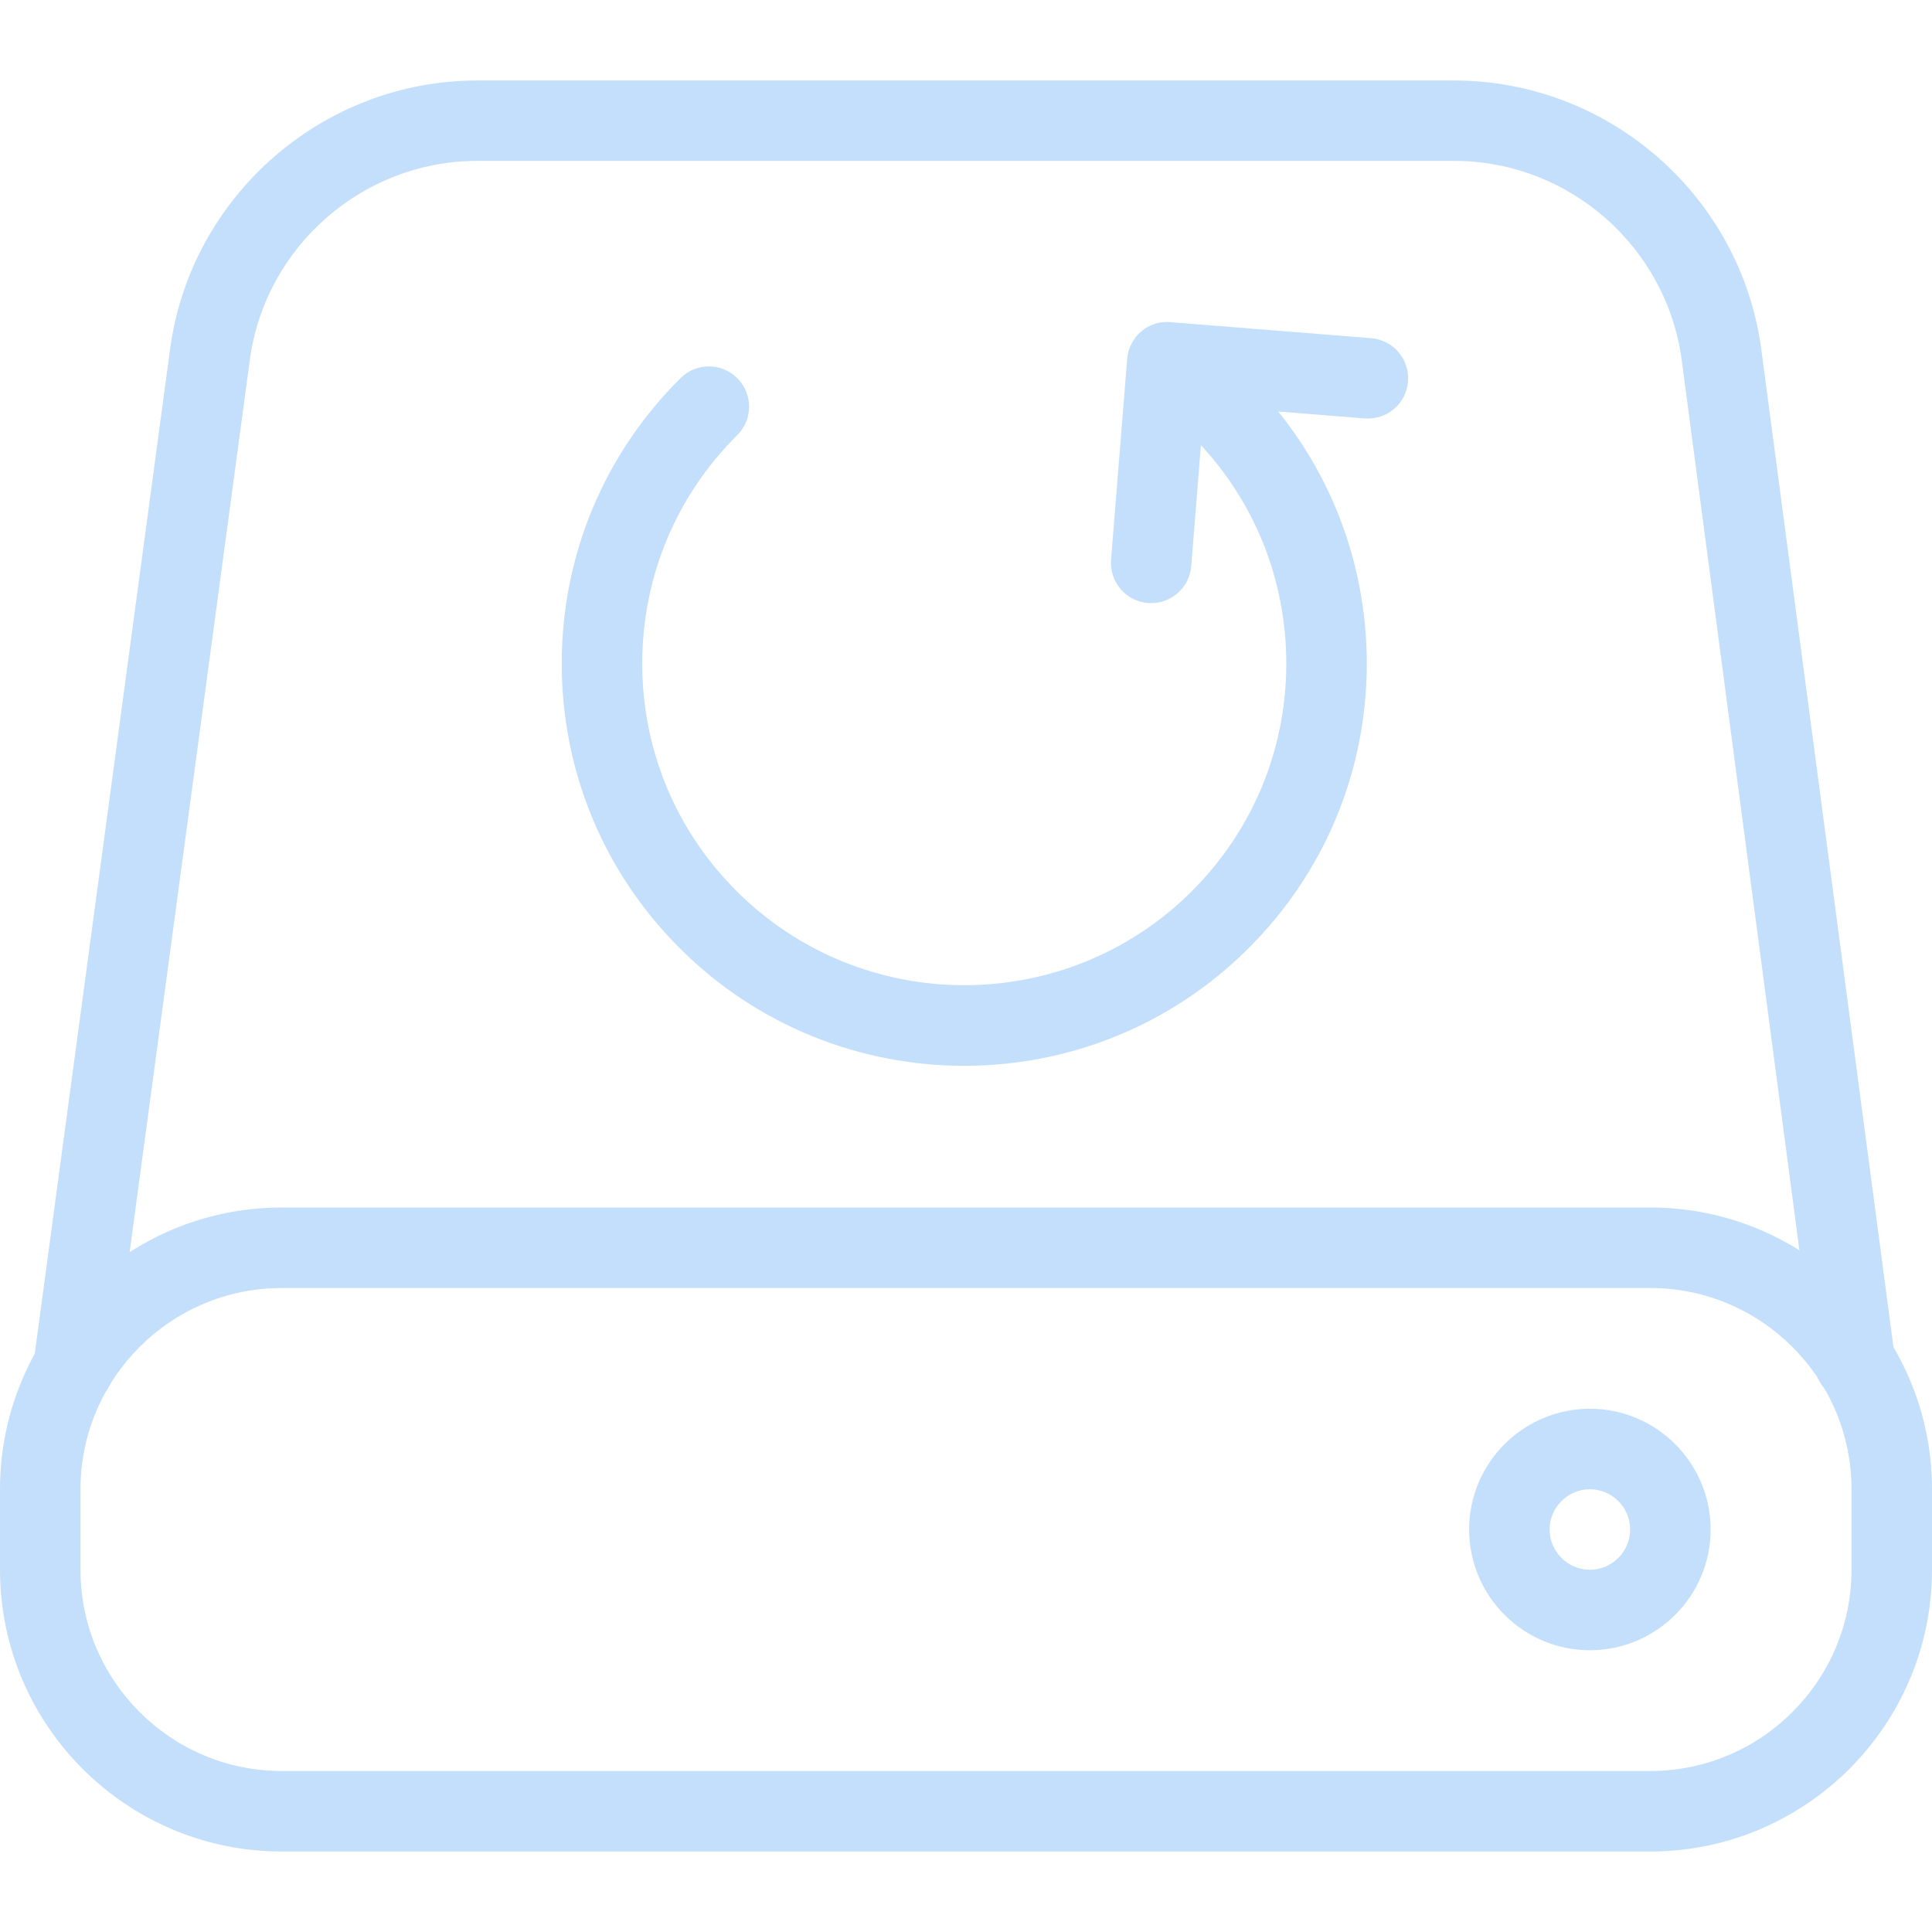<svg xmlns="http://www.w3.org/2000/svg" xmlns:xlink="http://www.w3.org/1999/xlink" version="1.1" width="96" height="96" viewBox="0 0 96 96">
<path d="M82 92h-68c-7.72 0-14-6.28-14-14v-4c0-7.72 6.28-14 14-14h68c7.72 0 14 6.28 14 14v4c0 7.72-6.28 14-14 14zM14 64c-5.512 0-10 4.488-10 10v4c0 5.512 4.488 10 10 10h68c5.512 0 10-4.488 10-10v-4c0-5.512-4.488-10-10-10h-68z" fill="#C4DFFB"/>
	<path d="M79 82c-3.308 0-6-2.692-6-6s2.692-6 6-6 6 2.692 6 6-2.692 6-6 6zM79 74c-1.1 0-2 0.9-2 2s0.9 2 2 2 2-0.9 2-2-0.9-2-2-2z" fill="#C4DFFB"/>
	<path d="M3.656 69.944c-0.088 0-0.176-0.008-0.268-0.016-1.092-0.148-1.86-1.156-1.716-2.252l6.78-50.332c1.024-7.608 7.584-13.344 15.26-13.344h48.544c7.696 0 14.256 5.752 15.264 13.376l6.628 50.036c0.144 1.092-0.624 2.1-1.724 2.248-1.108 0.144-2.096-0.628-2.244-1.724l-6.616-50.036c-0.752-5.644-5.604-9.904-11.304-9.904h-48.548c-5.68 0-10.536 4.248-11.296 9.876l-6.78 50.332c-0.136 1.016-0.992 1.74-1.98 1.74z" fill="#C4DFFB"/>
	<path d="M47.912 52.96c-5.14 0-10.28-1.964-14.18-5.888-3.768-3.784-5.832-8.812-5.82-14.156 0.016-5.344 2.112-10.36 5.9-14.124 0.784-0.784 2.048-0.78 2.828 0.004s0.776 2.052-0.008 2.828c-3.032 3.012-4.704 7.024-4.72 11.3-0.012 4.272 1.64 8.292 4.656 11.32 6.22 6.252 16.368 6.284 22.624 0.068 3.036-3.016 4.708-7.028 4.724-11.3 0.008-4.272-1.64-8.296-4.656-11.324-0.78-0.78-0.776-2.048 0.008-2.828 0.776-0.78 2.048-0.78 2.828 0.004 3.764 3.784 5.828 8.812 5.82 14.156-0.016 5.34-2.112 10.36-5.904 14.124-3.896 3.88-9 5.816-14.1 5.816z" fill="#C4DFFB"/>
	<path d="M57.204 29.968c-0.052 0-0.108 0-0.164-0.004-1.1-0.088-1.92-1.052-1.832-2.156l0.8-9.968c0.084-1.096 1.048-1.94 2.156-1.832l9.968 0.796c1.1 0.088 1.92 1.052 1.832 2.156s-1.044 1.912-2.156 1.832l-7.976-0.64-0.64 7.976c-0.084 1.048-0.956 1.84-1.988 1.84z" fill="#C4DFFB"/>
</svg>